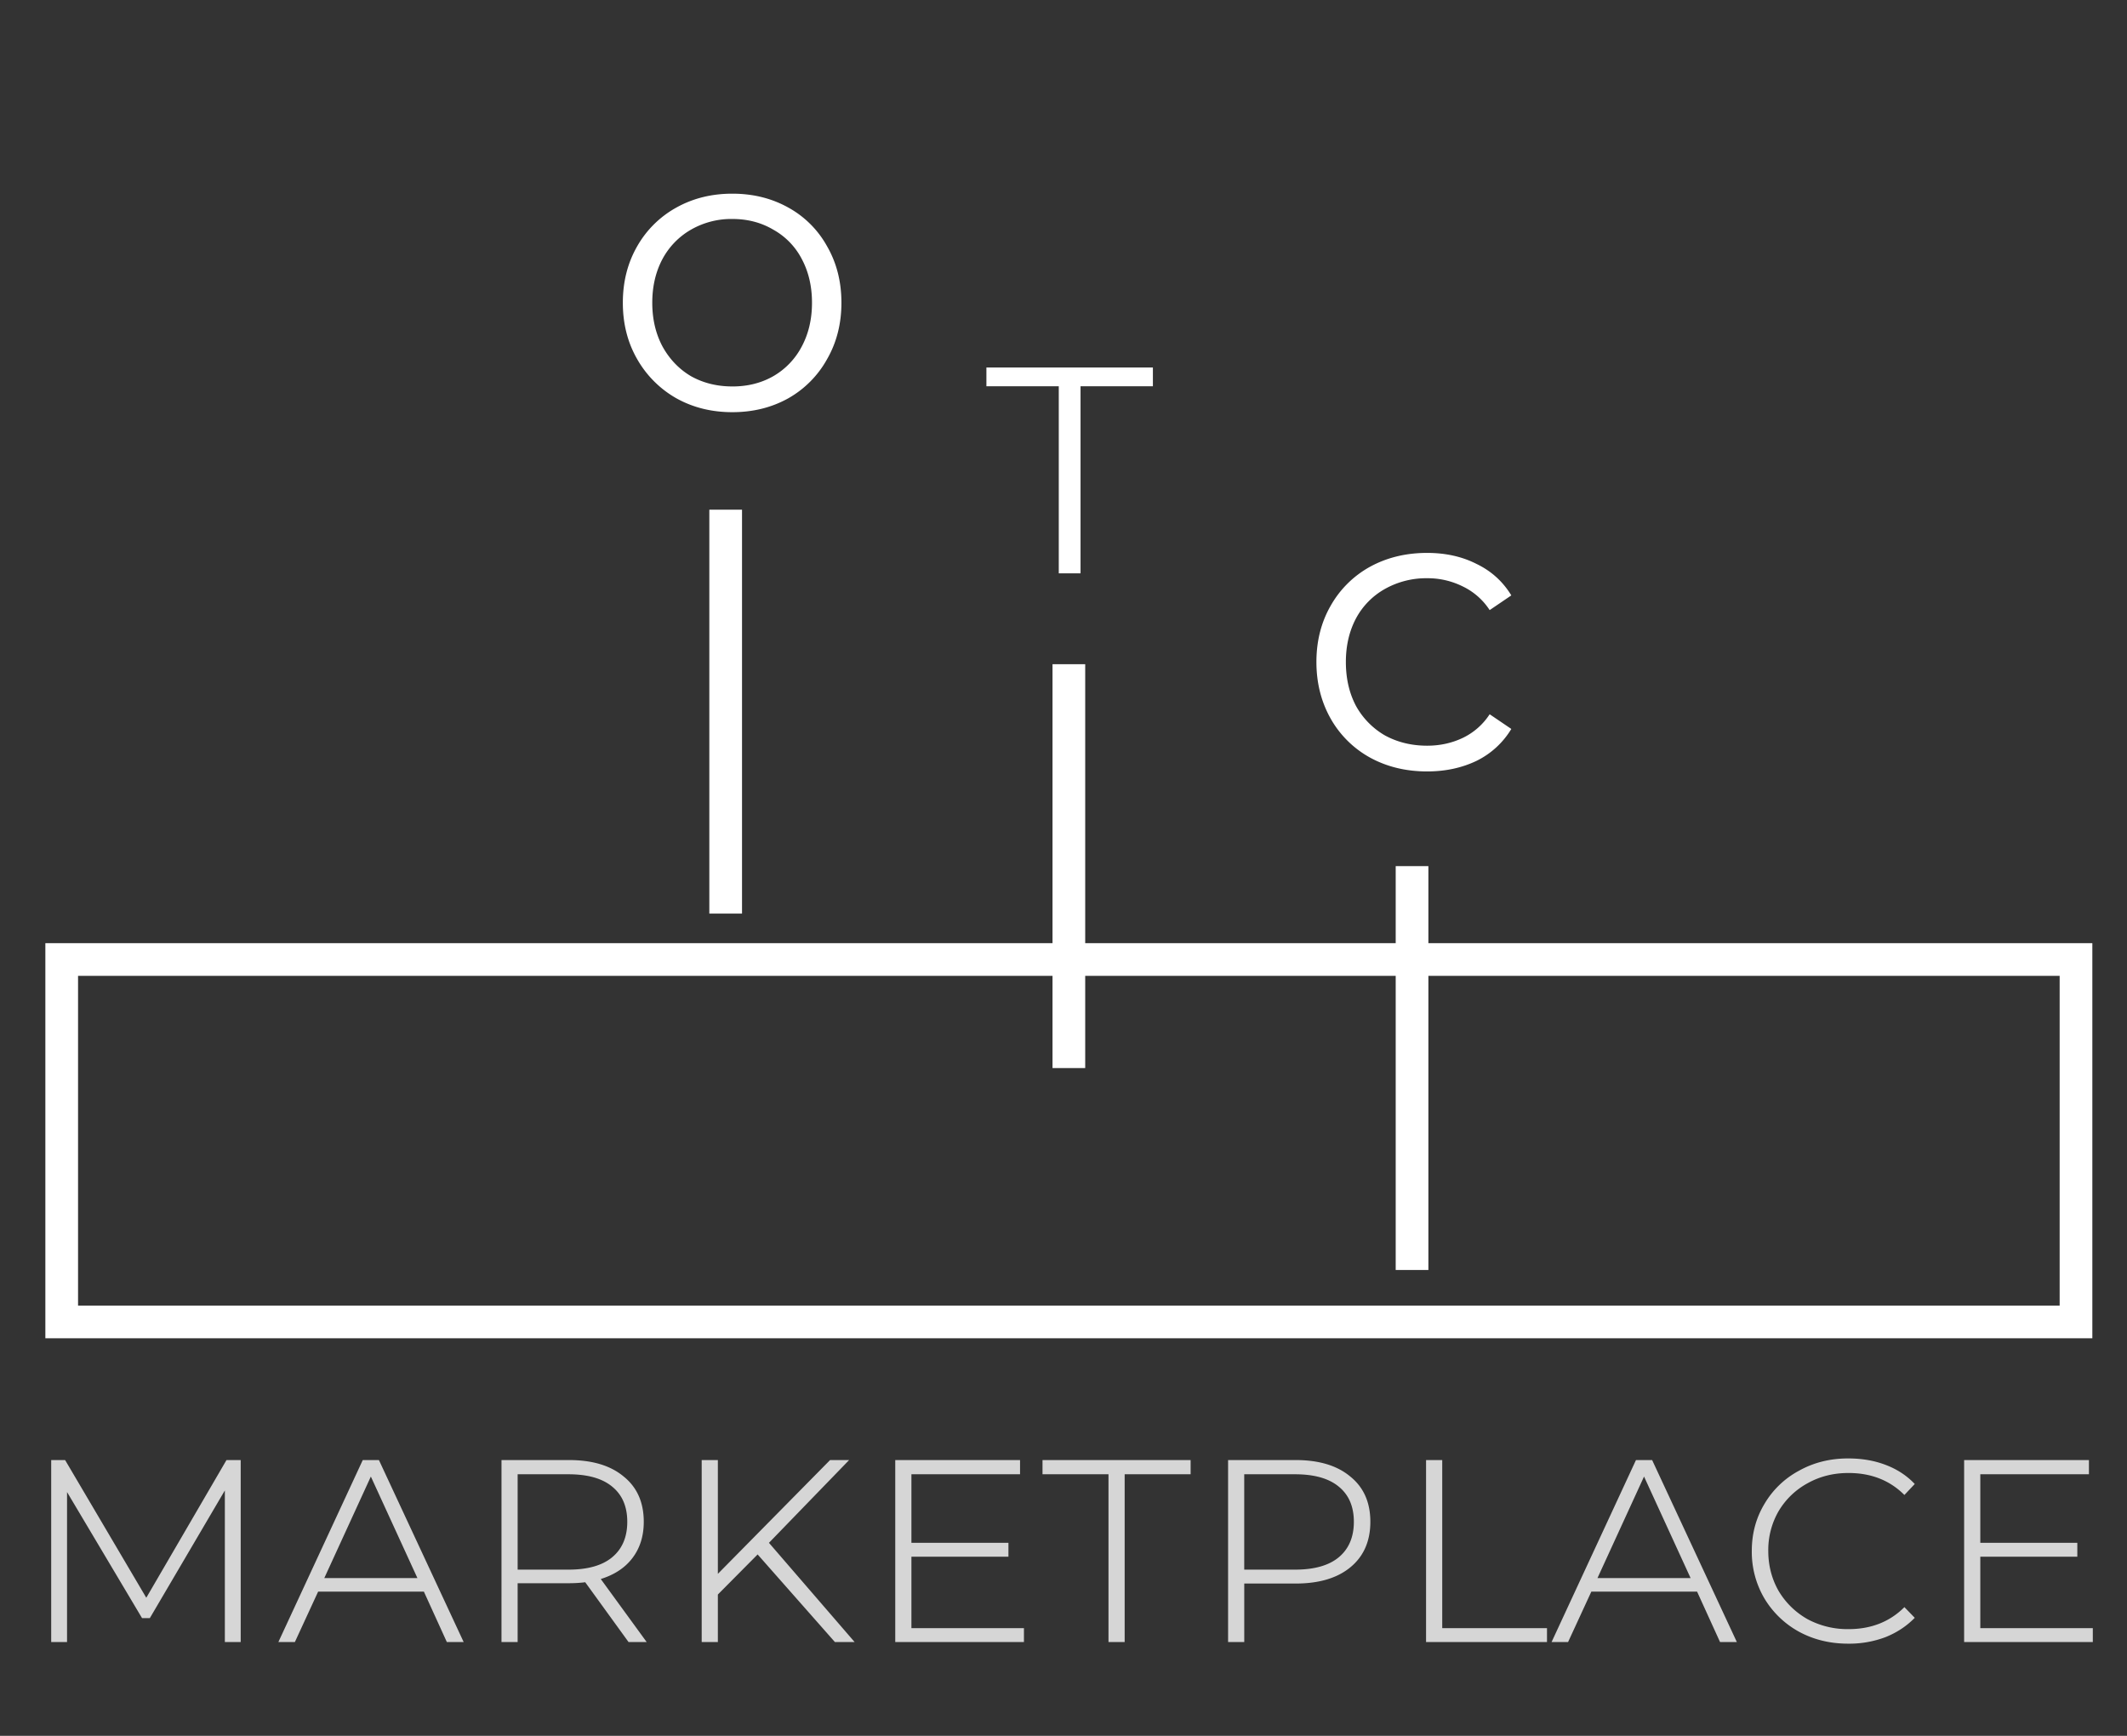 <svg width="98" height="80" fill="none" xmlns="http://www.w3.org/2000/svg"><rect width="100%" height="100%" fill="#333333" stroke="none"/><path stroke="#fff" stroke-width="1.506" d="M2.843 44.221H95.65v16.703H2.843zM33.435 23.49v18.615M49.247 30.611v18.613M65.059 39.917V58.53"/><path d="M33.742 18.996c-.954 0-1.813-.213-2.579-.64a4.805 4.805 0 0 1-1.807-1.807c-.44-.765-.659-1.631-.659-2.597 0-.967.22-1.832.659-2.598a4.67 4.67 0 0 1 1.807-1.788c.766-.427 1.625-.64 2.579-.64.954 0 1.813.213 2.579.64a4.54 4.54 0 0 1 1.788 1.788c.44.766.659 1.631.659 2.598 0 .966-.22 1.832-.659 2.597a4.669 4.669 0 0 1-1.788 1.807c-.766.427-1.625.64-2.579.64zm0-1.185c.703 0 1.33-.157 1.882-.471a3.392 3.392 0 0 0 1.318-1.374c.314-.59.47-1.261.47-2.014 0-.753-.156-1.425-.47-2.014a3.268 3.268 0 0 0-1.318-1.356c-.552-.326-1.18-.49-1.882-.49a3.73 3.73 0 0 0-1.901.49 3.426 3.426 0 0 0-1.318 1.356c-.314.59-.47 1.26-.47 2.014 0 .753.156 1.424.47 2.014.326.59.766 1.048 1.318 1.374.565.314 1.198.47 1.901.47z" fill="#fff"/><path opacity=".8" d="M11.09 67.29v8.387h-.73V68.69l-3.457 5.885h-.358l-3.456-5.81v6.912h-.73V67.29H3l3.74 6.346 3.695-6.346h.655zm8.44 6.063h-4.872l-1.072 2.324h-.76l3.888-8.387h.745l3.904 8.387h-.775l-1.058-2.324zm-.298-.625-2.145-4.678-2.145 4.678h4.29zm9.729 2.95-1.997-2.757c-.238.03-.486.045-.744.045h-2.37v2.711h-.744V67.29h3.113c1.073 0 1.912.253 2.518.76.616.496.924 1.191.924 2.085 0 .656-.174 1.212-.521 1.669-.338.447-.825.77-1.46.968l2.115 2.905h-.834zM26.19 72.34c.884 0 1.554-.189 2.01-.566.468-.387.701-.933.701-1.639 0-.705-.233-1.246-.7-1.624-.457-.377-1.127-.566-2.011-.566h-2.34v4.395h2.34zm8.717-.7-1.832 1.847v2.19h-.745V67.29h.745v5.244l5.17-5.244h.878l-3.694 3.814 3.947 4.573h-.908l-3.56-4.037zm12.27 3.397v.64h-5.929V67.29h5.75v.655h-5.005v3.159h4.47v.64h-4.47v3.293h5.185zm3.896-7.092h-3.04v-.655h6.824v.655h-3.039v7.732h-.745v-7.732zm8.623-.655c1.073 0 1.912.253 2.518.76.616.496.924 1.191.924 2.085 0 .894-.308 1.594-.924 2.1-.606.498-1.445.746-2.518.746h-2.368v2.696h-.745V67.29h3.113zm-.03 5.05c.885 0 1.555-.189 2.012-.566.467-.387.7-.933.7-1.639 0-.705-.233-1.246-.7-1.624-.457-.377-1.127-.566-2.011-.566h-2.34v4.395h2.34zm6.039-5.05h.745v7.747h4.827v.64h-5.572V67.29zm12.486 6.063H73.32l-1.072 2.324h-.76l3.888-8.387h.745l3.903 8.387h-.774l-1.058-2.324zm-.298-.625-2.145-4.678-2.145 4.678h4.29zm7.26 3.024c-.835 0-1.59-.184-2.265-.551a4.226 4.226 0 0 1-1.595-1.535 4.224 4.224 0 0 1-.58-2.19c0-.794.193-1.514.58-2.16a4.083 4.083 0 0 1 1.595-1.535c.675-.377 1.43-.566 2.264-.566.636 0 1.212.1 1.728.298.527.199.974.492 1.341.88l-.477.506c-.675-.676-1.534-1.013-2.577-1.013-.695 0-1.326.159-1.892.477a3.493 3.493 0 0 0-1.326 1.28 3.577 3.577 0 0 0-.477 1.833c0 .675.16 1.291.477 1.847.328.547.77.979 1.326 1.297a3.895 3.895 0 0 0 1.892.462c1.043 0 1.902-.338 2.577-1.014l.477.492c-.377.387-.83.685-1.356.894a4.735 4.735 0 0 1-1.713.298zm11.272-.715v.64h-5.929V67.29h5.75v.655h-5.005v3.159h4.47v.64h-4.47v3.293h5.184z" fill="#fff"/><path d="M65.755 35.553c-.979 0-1.857-.213-2.635-.64a4.67 4.67 0 0 1-1.807-1.788c-.44-.778-.66-1.65-.66-2.617 0-.966.22-1.832.66-2.597a4.67 4.67 0 0 1 1.807-1.789c.778-.426 1.656-.64 2.635-.64.854 0 1.613.17 2.278.509.677.326 1.21.809 1.6 1.449l-.998.678a3.052 3.052 0 0 0-1.242-1.092 3.612 3.612 0 0 0-1.638-.377 3.87 3.87 0 0 0-1.939.49 3.39 3.39 0 0 0-1.336 1.355c-.314.59-.47 1.261-.47 2.014 0 .766.156 1.443.47 2.033a3.556 3.556 0 0 0 1.336 1.356c.578.313 1.224.47 1.94.47.589 0 1.135-.12 1.637-.358a3.05 3.05 0 0 0 1.242-1.091l.998.677a3.848 3.848 0 0 1-1.6 1.469c-.678.326-1.437.489-2.278.489zM48.782 17.803h-3.334v-.867h7.671v.867h-3.334v8.62h-1.003v-8.62z" fill="#fff"/></svg>